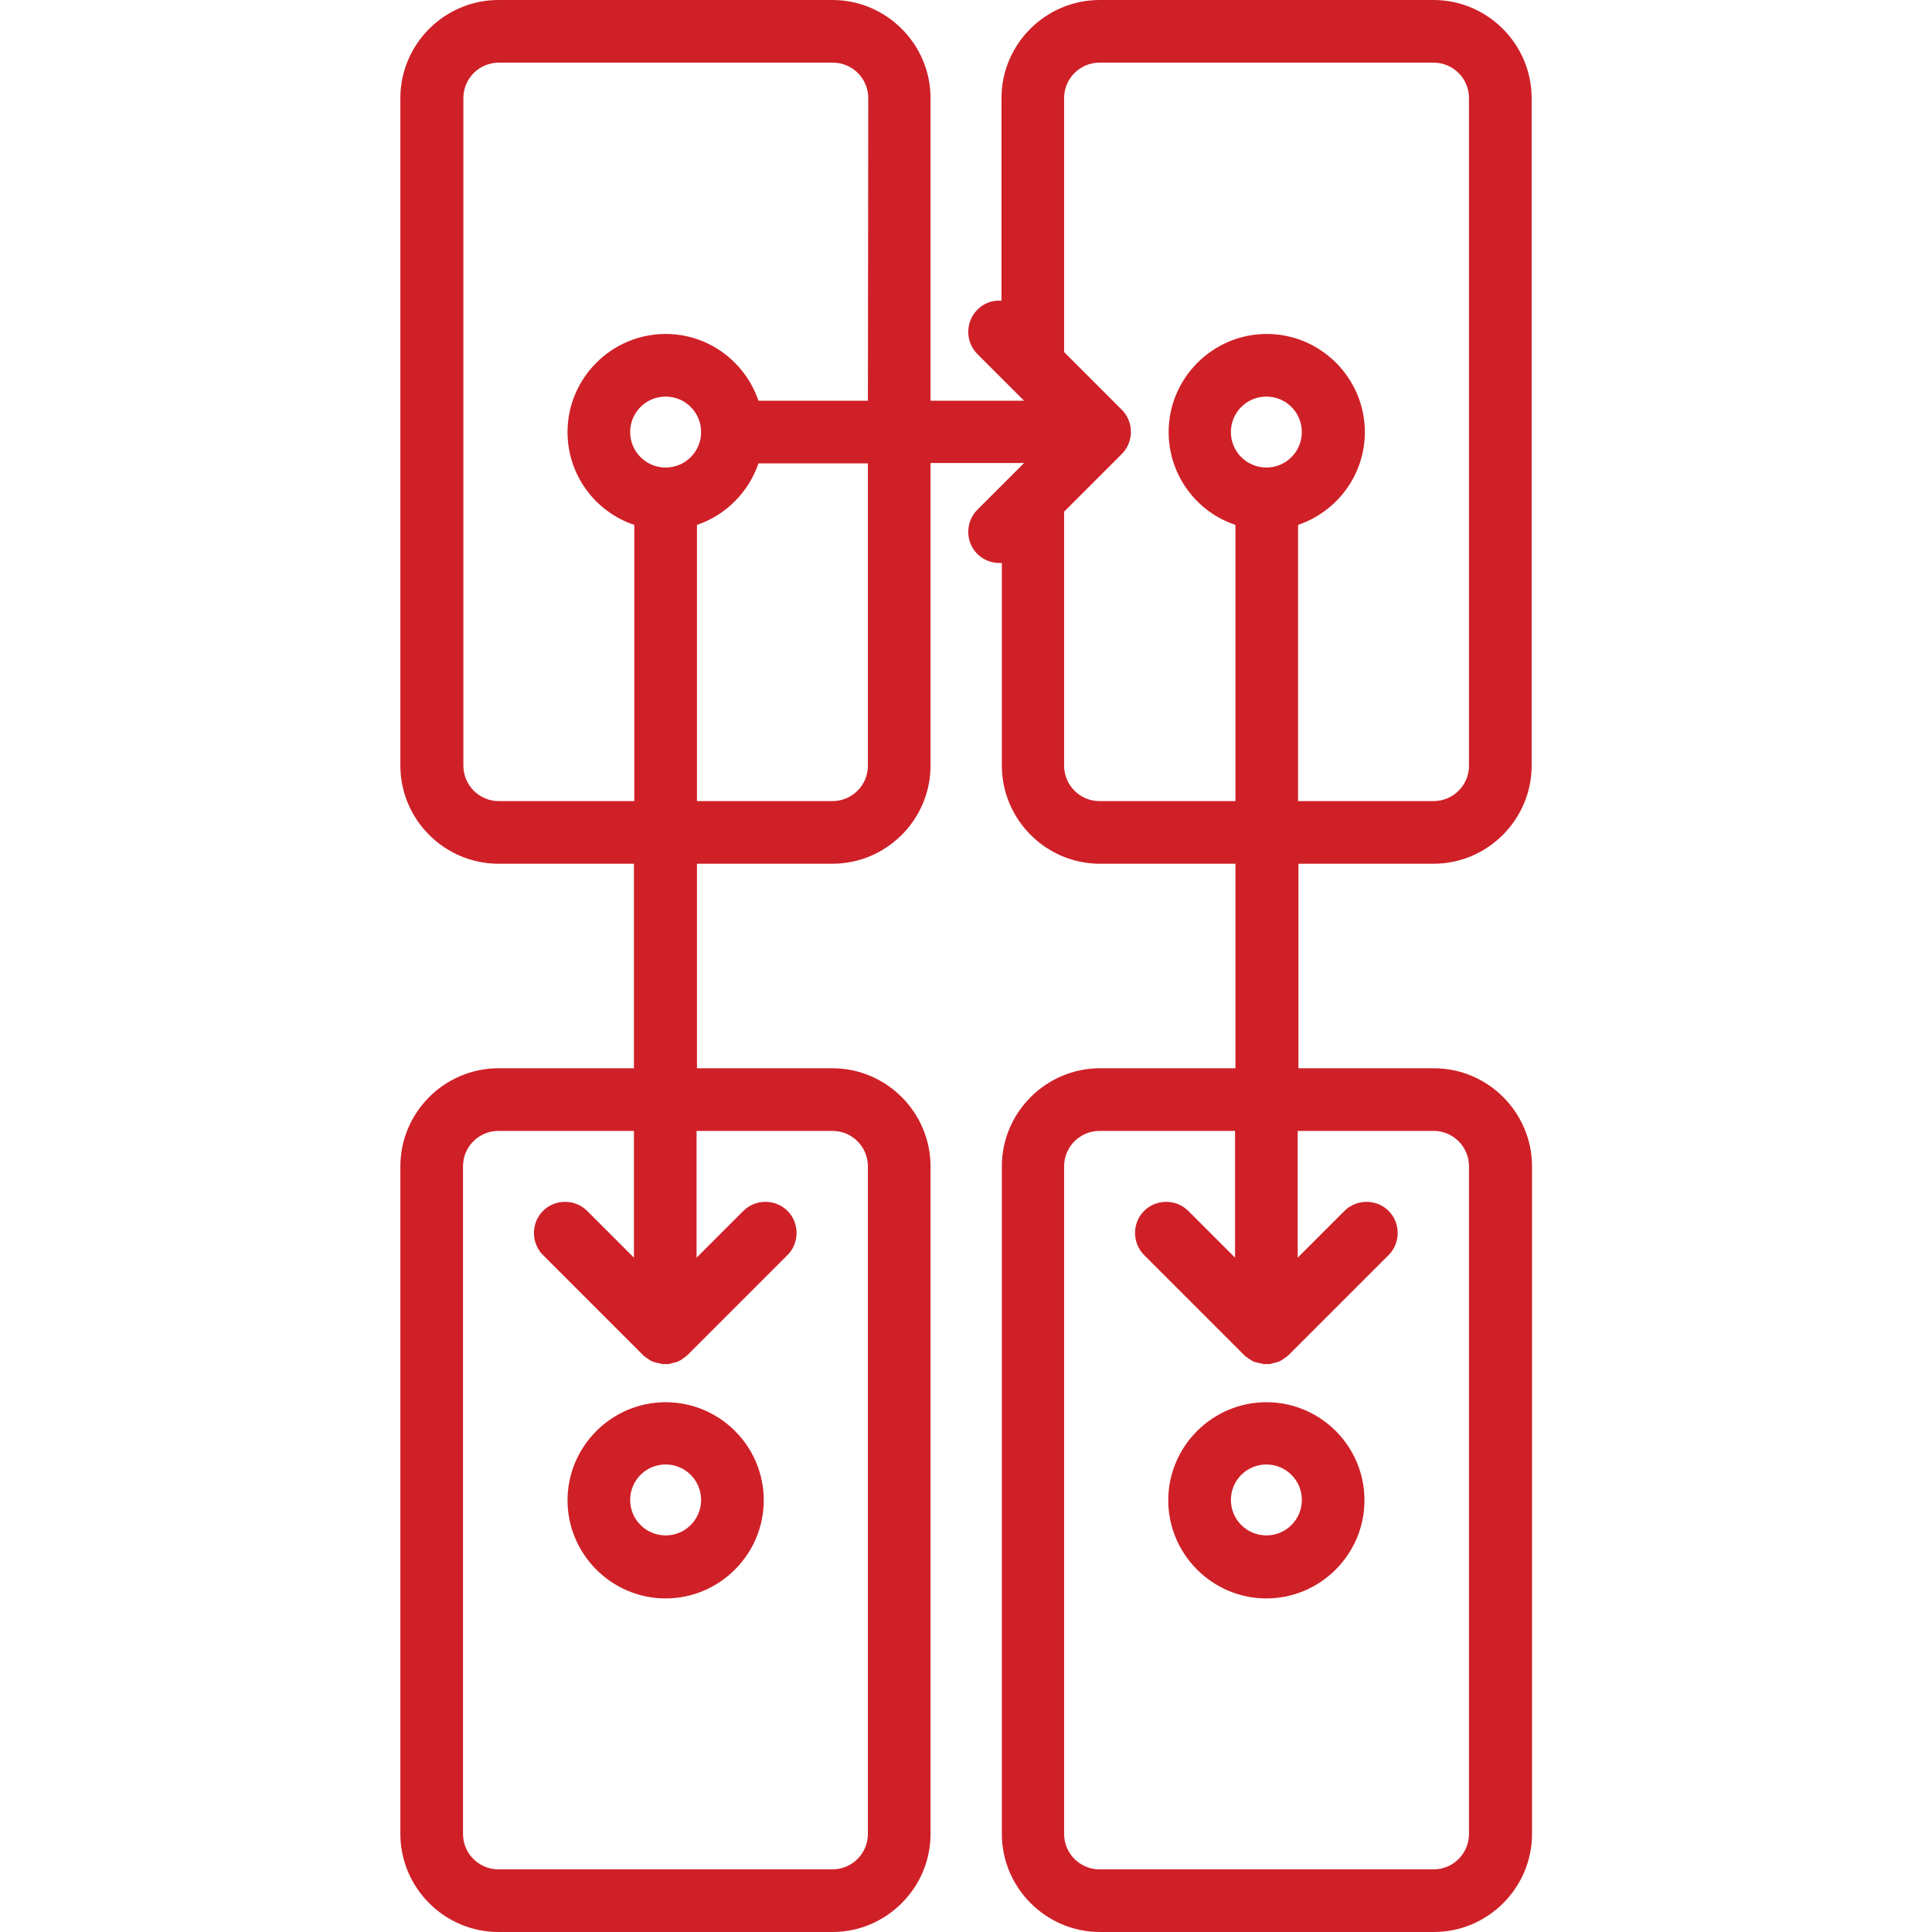<?xml version="1.0" encoding="utf-8"?>
<!-- Generator: Adobe Illustrator 23.0.2, SVG Export Plug-In . SVG Version: 6.00 Build 0)  -->
<svg version="1.1" id="Layer_1" xmlns="http://www.w3.org/2000/svg" xmlns:xlink="http://www.w3.org/1999/xlink" x="0px" y="0px"
	 viewBox="0 0 512 512" style="enable-background:new 0 0 512 512;" xml:space="preserve">
<style type="text/css">
	.st0{fill:#CF2027;}
</style>
<g>
	<g>
		<path class="st0" d="M379.9,228.9c14.3,0,26-11.7,26-26V26c0-14.3-11.7-26-26-26h-88.5c-14.3,0-26,11.7-26,26v53.7
			c-2.3-0.2-4.7,0.6-6.4,2.4c-3.2,3.2-3.2,8.5,0,11.7l12.4,12.4h-24.8V26c0-14.3-11.7-26-26-26h-88.5c-14.3,0-26,11.7-26,26v176.9
			c0,14.3,11.7,26,26,26h35.9v54.2h-35.9c-14.3,0-26,11.7-26,26V486c0,14.3,11.7,26,26,26h88.5c14.3,0,26-11.7,26-26V309.1
			c0-14.3-11.7-26-26-26h-35.9v-54.2h35.9c14.3,0,26-11.7,26-26v-80.2h24.8L259,135.1c-3.2,3.2-3.2,8.5,0,11.7
			c1.6,1.6,3.7,2.4,5.9,2.4c0.2,0,0.4,0,0.6,0v53.7c0,14.3,11.7,26,26,26h35.9v54.2h-35.9c-14.3,0-26,11.7-26,26V486
			c0,14.3,11.7,26,26,26h88.5c14.3,0,26-11.7,26-26V309.1c0-14.3-11.7-26-26-26h-35.9v-54.2L379.9,228.9L379.9,228.9z M220.6,299.7
			c5.2,0,9.4,4.2,9.4,9.4V486c0,5.2-4.2,9.4-9.4,9.4h-88.5c-5.2,0-9.4-4.2-9.4-9.4V309.1c0-5.2,4.2-9.4,9.4-9.4h35.9v33.6
			l-12.4-12.4c-3.2-3.2-8.5-3.2-11.7,0s-3.2,8.5,0,11.7l26.5,26.5c0,0,0,0,0,0c0.2,0.2,0.4,0.4,0.6,0.5c0.1,0.1,0.2,0.1,0.3,0.2
			c0.1,0.1,0.2,0.2,0.4,0.3c0.1,0.1,0.2,0.1,0.3,0.2c0.1,0.1,0.2,0.1,0.3,0.2c0.1,0.1,0.2,0.1,0.4,0.2c0.1,0.1,0.2,0.1,0.4,0.2
			c0.1,0,0.2,0.1,0.4,0.1c0.1,0,0.3,0.1,0.4,0.1c0.1,0,0.2,0.1,0.4,0.1c0.1,0,0.3,0.1,0.4,0.1c0.1,0,0.3,0,0.4,0.1
			c0.1,0,0.2,0,0.4,0.1c0.3,0,0.5,0,0.8,0s0.5,0,0.8,0c0.1,0,0.2,0,0.4-0.1c0.1,0,0.3,0,0.4-0.1c0.1,0,0.3-0.1,0.4-0.1
			c0.1,0,0.2-0.1,0.4-0.1c0.1,0,0.3-0.1,0.4-0.1c0.1,0,0.2-0.1,0.4-0.1c0.1-0.1,0.3-0.1,0.4-0.2c0.1-0.1,0.2-0.1,0.4-0.2
			c0.1-0.1,0.2-0.1,0.3-0.2s0.2-0.1,0.3-0.2c0.1-0.1,0.2-0.2,0.4-0.3c0.1-0.1,0.2-0.1,0.3-0.2c0.2-0.2,0.4-0.3,0.6-0.5c0,0,0,0,0,0
			l26.5-26.5c3.2-3.2,3.2-8.5,0-11.7c-3.2-3.2-8.5-3.2-11.7,0l-12.4,12.4v-33.6H220.6z M176.4,123.9c-5.2,0-9.4-4.2-9.4-9.4
			s4.2-9.4,9.4-9.4s9.4,4.2,9.4,9.4S181.6,123.9,176.4,123.9z M230,202.9c0,5.2-4.2,9.4-9.4,9.4h-35.9v-73.2
			c7.7-2.6,13.7-8.7,16.3-16.3h29L230,202.9L230,202.9z M230,106.2h-29c-3.5-10.3-13.2-17.7-24.6-17.7c-14.3,0-26,11.7-26,26
			c0,11.4,7.4,21.2,17.7,24.6v73.2h-35.9c-5.2,0-9.4-4.2-9.4-9.4V26c0-5.2,4.2-9.4,9.4-9.4h88.5c5.2,0,9.4,4.2,9.4,9.4L230,106.2
			L230,106.2z M291.4,212.3c-5.2,0-9.4-4.2-9.4-9.4v-67.3l15.3-15.3c3.2-3.2,3.2-8.5,0-11.7L282,93.3V26c0-5.2,4.2-9.4,9.4-9.4h88.5
			c5.2,0,9.4,4.2,9.4,9.4v176.9c0,5.2-4.2,9.4-9.4,9.4h-35.9v-73.2c10.3-3.5,17.7-13.2,17.7-24.6c0-14.3-11.7-26-26-26
			s-26,11.7-26,26c0,11.4,7.4,21.2,17.7,24.6v73.2L291.4,212.3L291.4,212.3z M379.9,299.7c5.2,0,9.4,4.2,9.4,9.4V486
			c0,5.2-4.2,9.4-9.4,9.4h-88.5c-5.2,0-9.4-4.2-9.4-9.4V309.1c0-5.2,4.2-9.4,9.4-9.4h35.9v33.6l-12.4-12.4c-3.2-3.2-8.5-3.2-11.7,0
			c-3.2,3.2-3.2,8.5,0,11.7l26.5,26.5c0,0,0,0,0,0c0.2,0.2,0.4,0.4,0.6,0.5c0.1,0.1,0.2,0.1,0.3,0.2c0.1,0.1,0.2,0.2,0.4,0.3
			c0.1,0.1,0.2,0.1,0.3,0.2c0.1,0.1,0.2,0.1,0.3,0.2c0.1,0.1,0.2,0.1,0.4,0.2c0.1,0.1,0.2,0.1,0.4,0.2c0.1,0,0.2,0.1,0.4,0.1
			c0.1,0,0.3,0.1,0.4,0.1c0.1,0,0.2,0.1,0.4,0.1c0.1,0,0.3,0.1,0.4,0.1c0.1,0,0.3,0,0.4,0.1c0.1,0,0.2,0,0.4,0.1c0.3,0,0.5,0,0.8,0
			c0.3,0,0.5,0,0.8,0c0.1,0,0.2,0,0.4-0.1c0.1,0,0.3,0,0.4-0.1c0.1,0,0.3-0.1,0.4-0.1c0.1,0,0.2-0.1,0.4-0.1c0.1,0,0.3-0.1,0.4-0.1
			c0.1,0,0.2-0.1,0.4-0.1c0.1-0.1,0.3-0.1,0.4-0.2c0.1-0.1,0.2-0.1,0.4-0.2c0.1-0.1,0.2-0.1,0.3-0.2s0.2-0.1,0.3-0.2
			c0.1-0.1,0.2-0.2,0.4-0.3c0.1-0.1,0.2-0.1,0.3-0.2c0.2-0.2,0.4-0.3,0.6-0.5c0,0,0,0,0,0l26.5-26.5c3.2-3.2,3.2-8.5,0-11.7
			c-3.2-3.2-8.5-3.2-11.7,0l-12.4,12.4v-33.6H379.9z M335.6,123.9c-5.2,0-9.4-4.2-9.4-9.4s4.2-9.4,9.4-9.4s9.4,4.2,9.4,9.4
			S340.8,123.9,335.6,123.9z"/>
	</g>
</g>
<g>
	<g>
		<path class="st0" d="M335.6,371.6c-14.3,0-26,11.7-26,26s11.7,26,26,26s26-11.7,26-26C361.6,383.2,349.9,371.6,335.6,371.6z
			 M335.6,406.9c-5.2,0-9.4-4.2-9.4-9.4s4.2-9.4,9.4-9.4s9.4,4.2,9.4,9.4S340.8,406.9,335.6,406.9z"/>
	</g>
</g>
<g>
	<g>
		<path class="st0" d="M176.4,371.6c-14.3,0-26,11.7-26,26s11.7,26,26,26s26-11.7,26-26C202.4,383.2,190.7,371.6,176.4,371.6z
			 M176.4,406.9c-5.2,0-9.4-4.2-9.4-9.4s4.2-9.4,9.4-9.4s9.4,4.2,9.4,9.4S181.6,406.9,176.4,406.9z"/>
	</g>
</g>
</svg>
